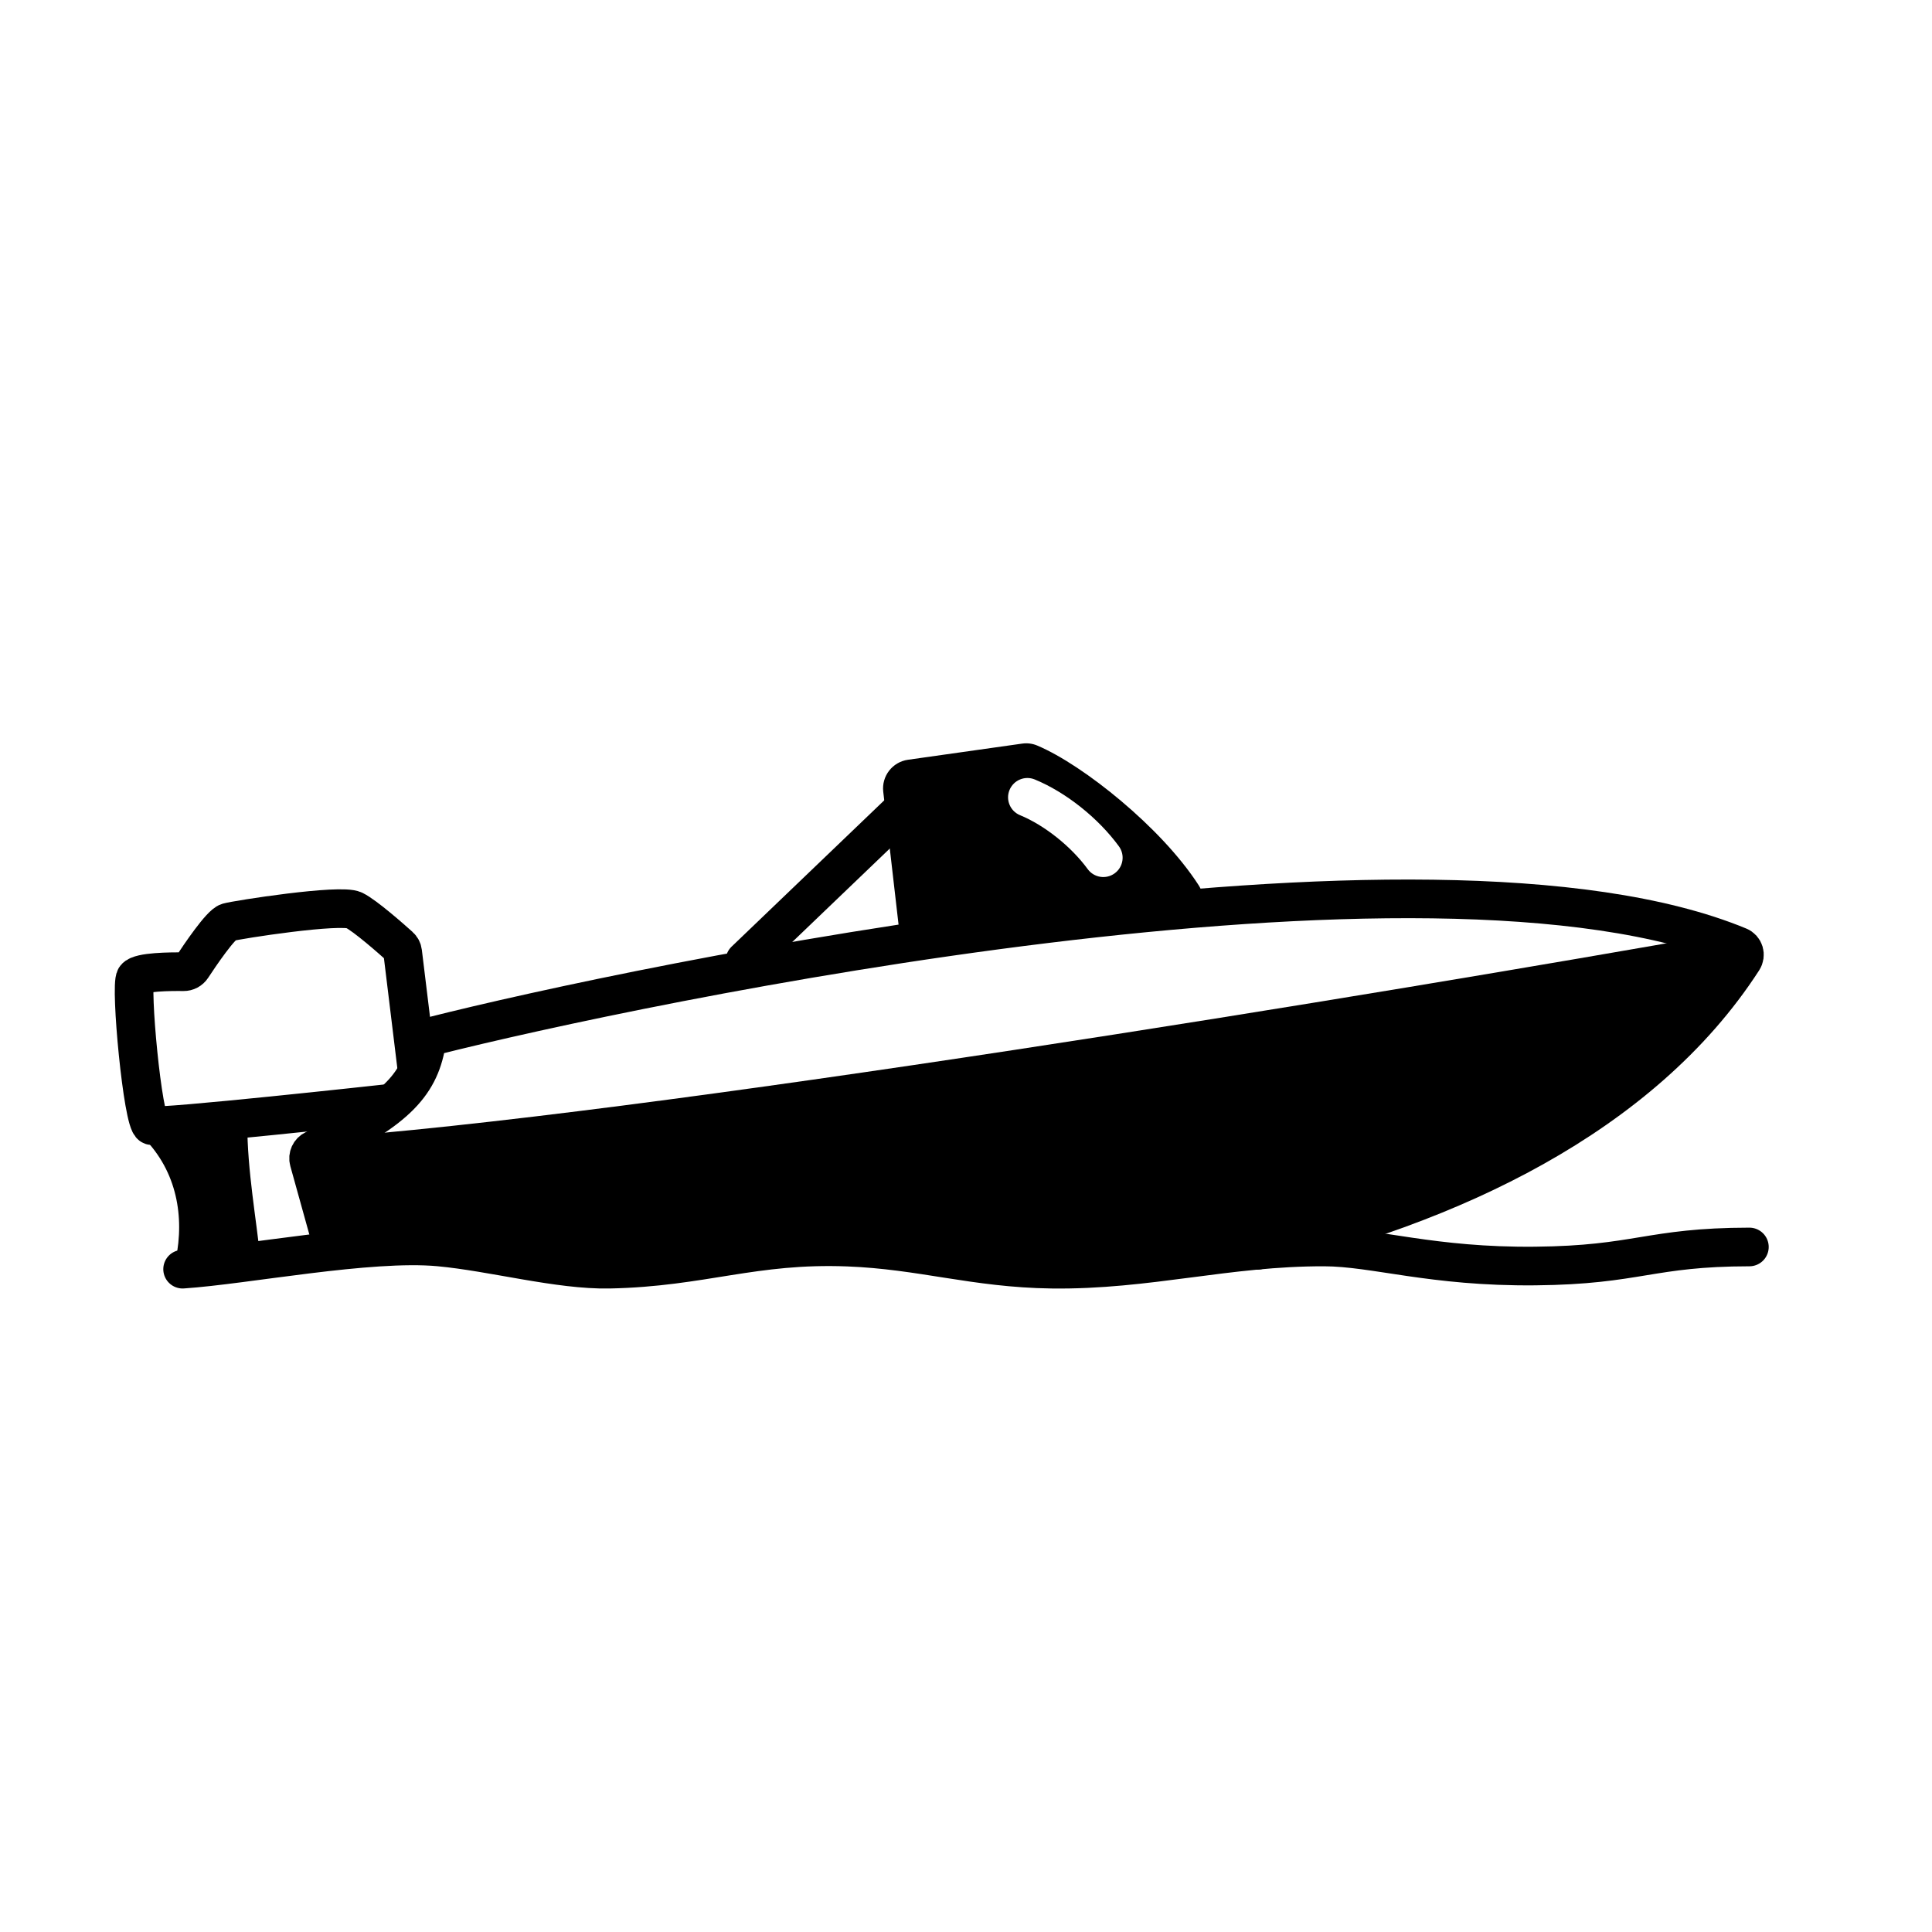<svg width="100" height="100" viewBox="0 0 100 100" fill="none" xmlns="http://www.w3.org/2000/svg">
<path d="M16.171 59.935C33.165 58.782 72.025 52.366 89.33 49.301" stroke="black" stroke-width="2" stroke-linecap="round"/>
<path d="M17.278 64.72L15.99 60.088C15.925 59.852 16.04 59.604 16.261 59.499C20.369 57.543 21.684 56.225 22.061 54.036C22.096 53.834 22.222 53.671 22.421 53.62C32.907 50.969 73.965 42.341 90.004 48.985C90.282 49.1 90.375 49.433 90.211 49.686C84.964 57.804 74.98 62.423 65.096 64.714" stroke="black" stroke-width="2" stroke-linecap="round"/>
<path d="M21.564 55.212L20.842 49.285C20.827 49.166 20.772 49.057 20.683 48.978C20.251 48.59 18.909 47.404 18.328 47.114C17.63 46.767 12.27 47.603 11.803 47.736C11.425 47.843 10.343 49.447 9.938 50.063C9.841 50.211 9.676 50.298 9.499 50.296C8.839 50.287 7.242 50.298 7.012 50.604C6.721 50.99 7.386 58.108 7.845 58.259C8.304 58.409 19.913 57.135 19.913 57.135" stroke="black" stroke-width="2" stroke-linecap="round"/>
<path d="M11.799 58.19C11.799 60.683 12.298 63.369 12.473 65.209" stroke="black" stroke-width="2" stroke-linecap="round" stroke-linejoin="round"/>
<path d="M10.574 58.179C10.574 60.672 11.072 63.358 11.248 65.199" stroke="black" stroke-width="2" stroke-linecap="round" stroke-linejoin="round"/>
<path d="M10.086 65.335C10.569 62.968 10.179 60.254 8.146 58.19" stroke="black" stroke-width="2" stroke-linecap="round" stroke-linejoin="round"/>
<path d="M9.452 65.692C12.722 65.474 19.108 64.211 22.725 64.543C25.514 64.8 28.924 65.745 31.54 65.692C36.349 65.596 38.998 64.363 43.884 64.55C47.712 64.697 50.449 65.639 54.44 65.692C59.406 65.758 63.513 64.529 68.544 64.543C71.175 64.55 74.118 65.581 79.459 65.529C84.8 65.478 85.366 64.55 90.548 64.543" stroke="black" stroke-width="2" stroke-miterlimit="10" stroke-linecap="round" stroke-linejoin="round"/>
<path d="M17.402 64.522L16.107 60.379L89.298 50.022C87.503 55.753 75.776 61.444 70.137 63.573L56.587 65.731L42.777 64.522L31.125 65.731L17.402 64.522Z" fill="black"/>
<path d="M46.794 41.827L38.559 49.72" stroke="black" stroke-width="2" stroke-linecap="round" stroke-linejoin="round"/>
<path fill-rule="evenodd" clip-rule="evenodd" d="M53.689 38.59C53.428 38.479 53.157 38.454 52.907 38.489L46.997 39.325C46.191 39.439 45.623 40.174 45.717 40.982L46.533 48.065C46.632 48.922 47.431 49.516 48.276 49.372C53.029 48.563 56.149 48.241 60.838 48.069C61.894 48.031 62.704 46.847 62.038 45.813C61.055 44.288 59.544 42.734 58.026 41.455C56.515 40.181 54.908 39.105 53.689 38.59ZM53.557 40.344C53.046 40.135 52.462 40.38 52.252 40.891C52.043 41.402 52.288 41.986 52.799 42.195C54.04 42.704 55.435 43.802 56.299 44.985C56.625 45.431 57.25 45.529 57.696 45.203C58.142 44.878 58.24 44.252 57.915 43.806C56.844 42.339 55.158 41 53.557 40.344Z" fill="black"/>
</svg>
